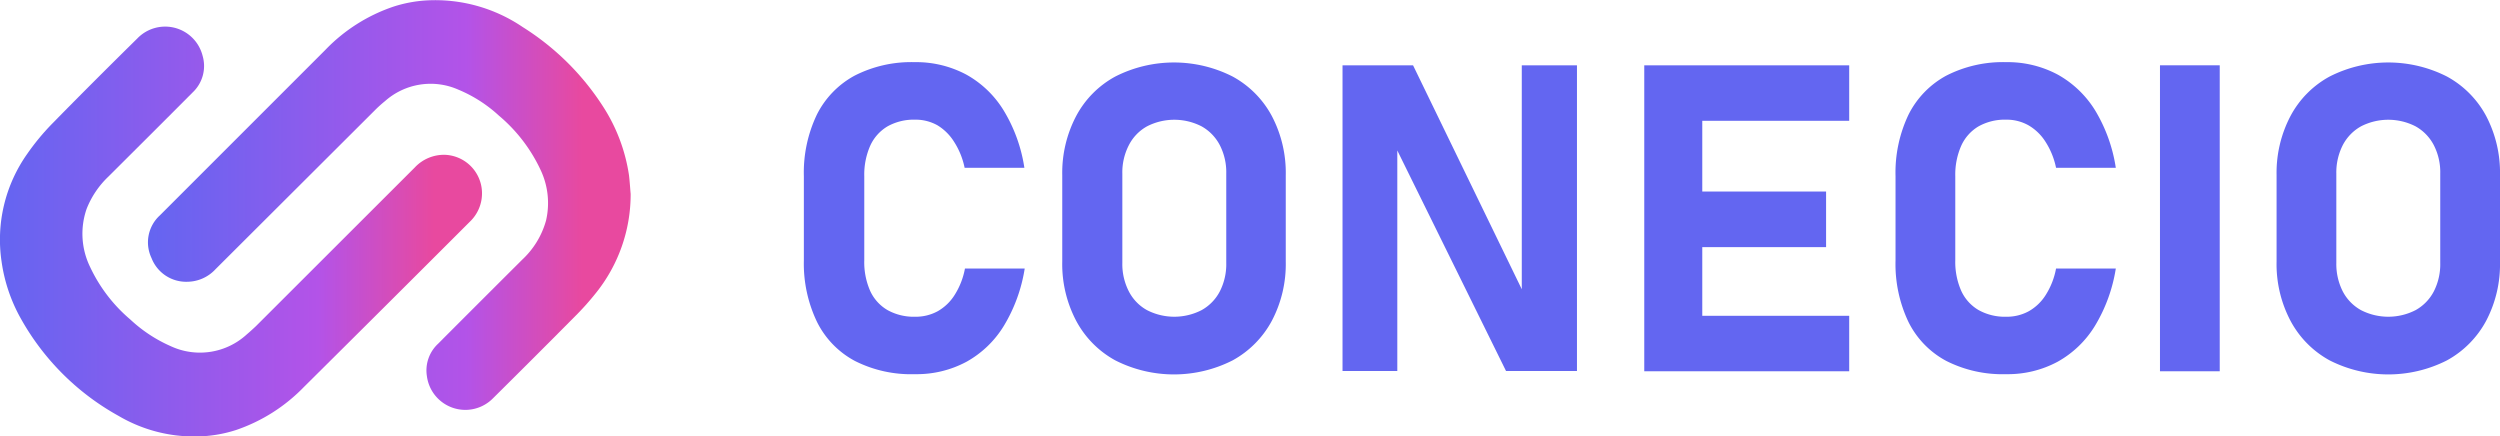<svg xmlns="http://www.w3.org/2000/svg" xmlns:xlink="http://www.w3.org/1999/xlink" viewBox="0 0 301.67 52.67"><defs><style>.cls-1{fill:url(#Dégradé_sans_nom_23);}.cls-2{fill:url(#Dégradé_sans_nom_23-2);}.cls-3{fill:#6366f1;}</style><linearGradient id="Dégradé_sans_nom_23" y1="27.94" x2="58.16" y2="27.94" gradientUnits="userSpaceOnUse"><stop offset="0" stop-color="#6465f1"/><stop offset="0.66" stop-color="#b353e8"/><stop offset="0.9" stop-color="#e8499f"/></linearGradient><linearGradient id="Dégradé_sans_nom_23-2" x1="17.88" y1="24.74" x2="76.1" y2="24.74" xlink:href="#Dégradé_sans_nom_23"/></defs><g id="Calque_2" data-name="Calque 2"><g id="Calque_1-2" data-name="Calque 1"><path class="cls-1" d="M58.16,23.16a4.72,4.72,0,0,1-1.48,3.61q-10,10-20,19.92a20.66,20.66,0,0,1-8.2,5.2,16.18,16.18,0,0,1-4.91.78,18,18,0,0,1-9.27-2.49A30.29,30.29,0,0,1,2.52,38.45,19.6,19.6,0,0,1,.19,31.56a17.92,17.92,0,0,1,3.1-13,28.24,28.24,0,0,1,3.05-3.68C9.72,11.43,13.16,8,16.58,4.63a4.66,4.66,0,0,1,7.87,2.11,4.38,4.38,0,0,1-1.2,4.41c-3.37,3.39-6.77,6.77-10.16,10.15a10.87,10.87,0,0,0-2.64,3.91,9.15,9.15,0,0,0,.42,7,18.72,18.72,0,0,0,4.85,6.34,17.31,17.31,0,0,0,4.88,3.22,8.36,8.36,0,0,0,9.18-1.42c.39-.33.76-.67,1.11-1L50.06,20.2a4.83,4.83,0,0,1,3.61-1.52A4.65,4.65,0,0,1,58.16,23.16Z"/><path class="cls-2" d="M76.1,23.4a19,19,0,0,1-4.18,11.94,33.06,33.06,0,0,1-2.56,2.86q-4.9,4.94-9.85,9.84a4.68,4.68,0,0,1-8-2.67,4.39,4.39,0,0,1,1.32-3.86q5.1-5.11,10.22-10.21a10.16,10.16,0,0,0,2.84-4.69,9.33,9.33,0,0,0-.68-6.15,19.09,19.09,0,0,0-5-6.5,16.67,16.67,0,0,0-4.92-3.15,8.28,8.28,0,0,0-8.83,1.39,15.58,15.58,0,0,0-1.28,1.16L26,32.49A4.69,4.69,0,0,1,22.6,34a4.48,4.48,0,0,1-4.32-2.87,4.4,4.4,0,0,1,1-5.13q10-10,20-20a20.49,20.49,0,0,1,8.2-5.2,16,16,0,0,1,4-.75A18.8,18.8,0,0,1,63.08,3.27a31.24,31.24,0,0,1,9.68,9.57,20.91,20.91,0,0,1,3.14,8.31C76,22,76.05,22.89,76.1,23.4Z"/><path class="cls-3" d="M103.17,43.56a10.73,10.73,0,0,1-4.57-4.69A16.25,16.25,0,0,1,97,31.41V21.28a16.23,16.23,0,0,1,1.57-7.45,10.88,10.88,0,0,1,4.57-4.71,15,15,0,0,1,7.21-1.62A12.85,12.85,0,0,1,116.6,9a12.26,12.26,0,0,1,4.53,4.36,18.68,18.68,0,0,1,2.48,6.89H116.4a9.19,9.19,0,0,0-1.26-3.12,6.13,6.13,0,0,0-2-2,5.38,5.38,0,0,0-2.71-.69,6.5,6.5,0,0,0-3.32.8,5.21,5.21,0,0,0-2.1,2.34,8.64,8.64,0,0,0-.72,3.69V31.41A8.61,8.61,0,0,0,105,35.1a5.16,5.16,0,0,0,2.1,2.32,6.5,6.5,0,0,0,3.32.8,5.53,5.53,0,0,0,2.74-.67,5.78,5.78,0,0,0,2.06-2,9,9,0,0,0,1.22-3.15h7.21a19.05,19.05,0,0,1-2.5,6.89,12.23,12.23,0,0,1-4.52,4.36,12.68,12.68,0,0,1-6.21,1.5A15,15,0,0,1,103.17,43.56Z"/><path class="cls-3" d="M134.59,43.49a11.71,11.71,0,0,1-4.73-4.78,14.66,14.66,0,0,1-1.68-7.14V21.11A14.72,14.72,0,0,1,129.86,14a11.62,11.62,0,0,1,4.73-4.77,15.63,15.63,0,0,1,14.14,0A11.71,11.71,0,0,1,153.47,14a14.72,14.72,0,0,1,1.68,7.15V31.57a14.66,14.66,0,0,1-1.68,7.14,11.79,11.79,0,0,1-4.74,4.78,15.63,15.63,0,0,1-14.14,0ZM145,37.42a5.47,5.47,0,0,0,2.2-2.27,7.18,7.18,0,0,0,.77-3.41V20.93a7.13,7.13,0,0,0-.77-3.4,5.5,5.5,0,0,0-2.2-2.28,7.21,7.21,0,0,0-6.6,0,5.41,5.41,0,0,0-2.19,2.28,7.14,7.14,0,0,0-.78,3.4V31.74a7.18,7.18,0,0,0,.78,3.41,5.39,5.39,0,0,0,2.19,2.27,7.21,7.21,0,0,0,6.6,0Z"/><path class="cls-3" d="M162,7.88h8.51l13.73,28.28-.61.66V7.88h6.66V44.77h-8.56L168,16.92l.61-.66V44.77H162Z"/><path class="cls-3" d="M198.41,7.88h7V44.8h-7Zm2.51,0h22.22v6.7H200.92Zm0,15.23h19.43v6.71H200.92Zm0,15h22.22V44.8H200.92Z"/><path class="cls-3" d="M234.87,43.56a10.73,10.73,0,0,1-4.57-4.69,16.25,16.25,0,0,1-1.57-7.46V21.28a16.23,16.23,0,0,1,1.57-7.45,10.88,10.88,0,0,1,4.57-4.71,15,15,0,0,1,7.21-1.62A12.83,12.83,0,0,1,248.3,9a12.37,12.37,0,0,1,4.54,4.36,18.85,18.85,0,0,1,2.47,6.89H248.1a9.19,9.19,0,0,0-1.26-3.12,6,6,0,0,0-2.05-2,5.38,5.38,0,0,0-2.71-.69,6.5,6.5,0,0,0-3.32.8,5.21,5.21,0,0,0-2.1,2.34,8.64,8.64,0,0,0-.72,3.69V31.41a8.61,8.61,0,0,0,.72,3.69,5.16,5.16,0,0,0,2.1,2.32,6.5,6.5,0,0,0,3.32.8,5.53,5.53,0,0,0,2.74-.67,5.78,5.78,0,0,0,2.06-2,9,9,0,0,0,1.22-3.15h7.21a19.05,19.05,0,0,1-2.5,6.89,12.23,12.23,0,0,1-4.52,4.36,12.68,12.68,0,0,1-6.21,1.5A15,15,0,0,1,234.87,43.56Z"/><path class="cls-3" d="M267.85,44.8h-7.21V7.88h7.21Z"/><path class="cls-3" d="M281.12,43.49a11.71,11.71,0,0,1-4.73-4.78,14.66,14.66,0,0,1-1.68-7.14V21.11A14.72,14.72,0,0,1,276.39,14a11.62,11.62,0,0,1,4.73-4.77,15.63,15.63,0,0,1,14.14,0A11.71,11.71,0,0,1,300,14a14.72,14.72,0,0,1,1.67,7.15V31.57A14.65,14.65,0,0,1,300,38.71a11.79,11.79,0,0,1-4.74,4.78,15.63,15.63,0,0,1-14.14,0Zm10.37-6.07a5.47,5.47,0,0,0,2.2-2.27,7.18,7.18,0,0,0,.77-3.41V20.93a7.13,7.13,0,0,0-.77-3.4,5.5,5.5,0,0,0-2.2-2.28,7.21,7.21,0,0,0-6.6,0,5.5,5.5,0,0,0-2.2,2.28,7.25,7.25,0,0,0-.77,3.4V31.74a7.29,7.29,0,0,0,.77,3.41,5.47,5.47,0,0,0,2.2,2.27,7.21,7.21,0,0,0,6.6,0Z"/></g></g></svg>